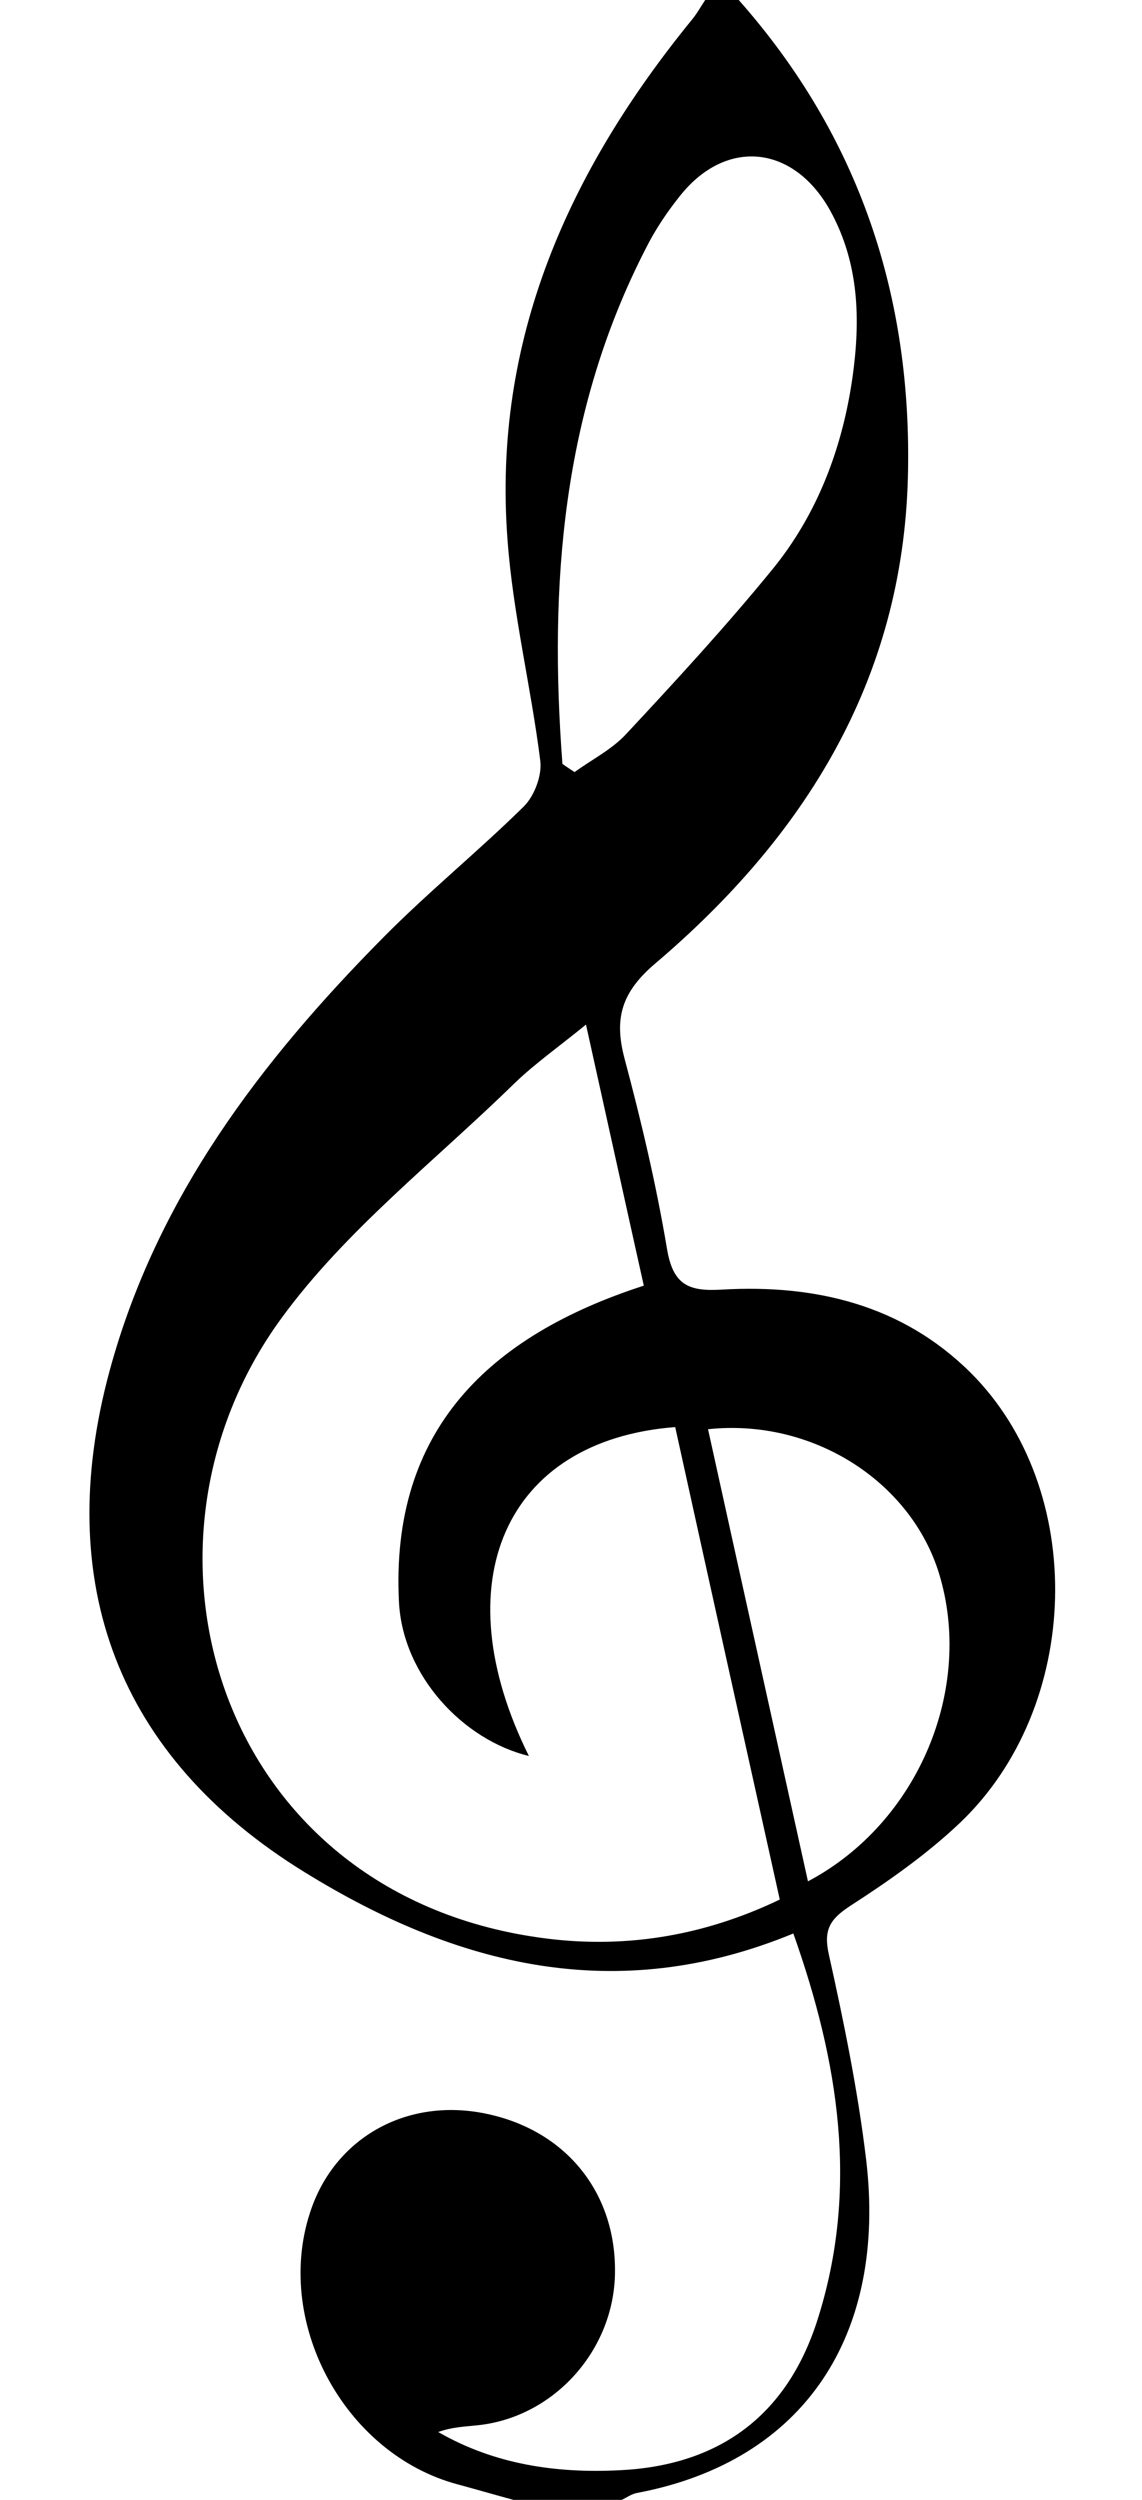 <?xml version="1.0" encoding="utf-8"?>
<!-- Generator: Adobe Illustrator 22.0.0, SVG Export Plug-In . SVG Version: 6.00 Build 0)  -->
<svg version="1.1" id="Layer_1" xmlns="http://www.w3.org/2000/svg" xmlns:xlink="http://www.w3.org/1999/xlink" x="0px" y="0px"
	 viewBox="0 0 320 700" style="enable-background:new 0 0 320 700;" xml:space="preserve">
<g>
	<path d="M207,0c33.8,38.2,48.7,83.1,47.4,133.7c-1.5,56.8-28.9,100.5-70.8,136.1c-9.4,8-11.6,15.3-8.6,26.6
		c4.7,17.6,8.9,35.4,11.9,53.3c1.7,10.1,6,12,15.5,11.4c26.1-1.5,50.5,4.3,69.6,23.3c32.8,32.7,31.3,93.6-3.2,126.2
		c-9.2,8.7-19.9,16.2-30.6,23.1c-5.8,3.8-7.5,6.8-5.9,13.8c4.2,18.9,8.1,38,10.4,57.2c5.8,48.7-16.9,84.5-64.4,93.4
		c-1.4,0.3-2.8,1.3-4.1,1.9c-10.1,0-20.2,0-30.3,0c-5.2-1.4-10.3-2.9-15.5-4.3c-32.2-8.5-52.2-46.2-41.1-77.4
		c7.1-20,26.9-30.9,48.6-26.5c22.9,4.6,37.2,22.6,36.4,45.7c-0.8,21.3-17.5,39.4-38.4,41.6c-3.7,0.4-7.3,0.5-11.1,1.9
		c15.8,9.1,33.1,11.6,50.8,10.7c27.7-1.3,46.8-15.1,55.4-41.9c11.8-36.8,6-72.6-6.7-108.4c-49.7,20.5-94.6,9-137-17.2
		C33,492,14.6,443.3,30.7,383.9c13.1-48.4,42.4-86.8,76.9-121.6c12.6-12.7,26.5-24,39.2-36.5c2.9-2.9,5.1-8.6,4.6-12.7
		c-2.6-20.8-7.7-41.3-9.2-62.1C138,95.2,159.3,47.9,193.9,5.5c1.4-1.7,2.5-3.7,3.7-5.5C200.7,0,203.9,0,207,0z M148.2,491.7
		c-18.5-4.5-35.3-22.5-36.4-43c-2.5-48.3,25.3-74.7,68.6-88.7c-5.4-24.2-10.6-47.9-16.2-73.1c-7.6,6.2-14.3,10.9-20.1,16.5
		C122,325,96.8,344.5,78.8,369.2c-46.7,64-17.6,160.5,72,173.3c23.4,3.4,46-0.2,67.7-10.6c-10-45-19.7-88.7-29.3-132.3
		C141.3,403.3,124.1,443.3,148.2,491.7z M157.6,213.9c1.1,0.8,2.2,1.5,3.4,2.3c4.8-3.5,10.4-6.3,14.4-10.6c14-15,27.9-30.1,40.9-46
		c12.8-15.6,19.8-34.3,22.6-54.1c2.2-15.8,1.9-31.6-6.2-46.4c-10.2-18.5-29.2-20.6-42.2-4.2c-3.6,4.5-6.9,9.4-9.5,14.6
		C157.5,115.1,153.8,163.9,157.6,213.9z M198.4,400.2c9.4,42.7,18.7,84.5,28,126.6c31-16.4,46.6-54.1,36.7-86.3
		C255.1,414.7,227.6,397.1,198.4,400.2z"/>
</g>
</svg>
